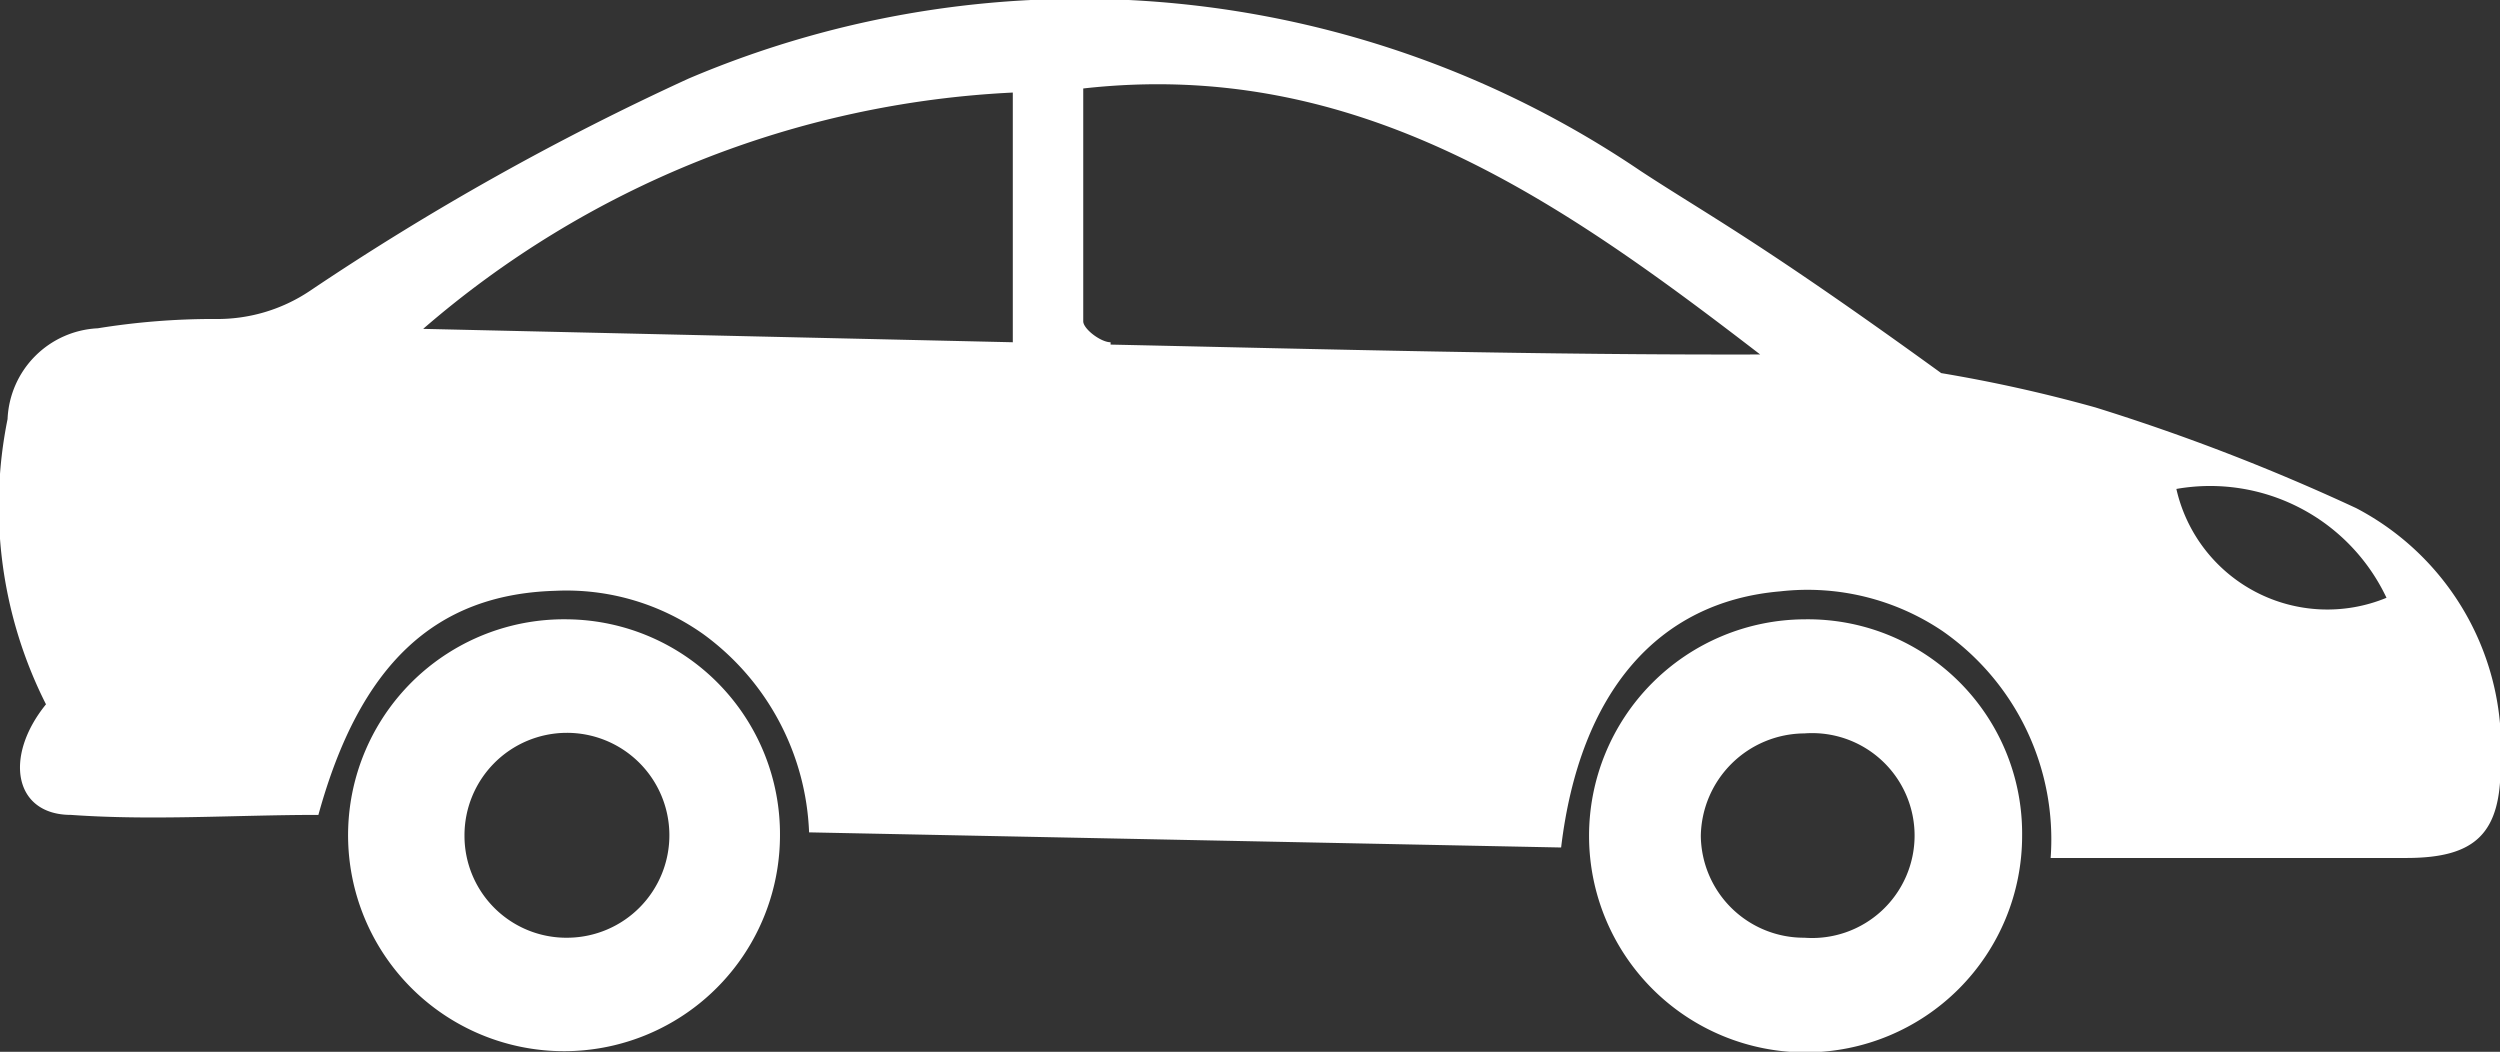 <svg xmlns="http://www.w3.org/2000/svg" viewBox="0 0 42.95 18.07"><rect x="0" y="0" width="42.95" height="18.07" fill="#333333" stroke="none"/><defs><style>.cls-1{fill:#fff;fill-rule:evenodd}</style></defs><g id="Слой_2" data-name="Слой 2"><g id="Слой_1-2" data-name="Слой 1"><path class="cls-1" d="M40.48 8.73A35.87 35.87 0 0 0 36 7a25.4 25.4 0 0 0-2.65-.59c-3.12-2.26-4-2.71-5.16-3.47a17.17 17.17 0 0 0-16.36-1.59A45.94 45.94 0 0 0 5.32 5a2.85 2.85 0 0 1-1.64.48 12.48 12.48 0 0 0-2 .16A1.63 1.63 0 0 0 .13 7.2a7.54 7.54 0 0 0 .66 4.9c-.73.9-.55 1.9.43 1.9 1.41.1 2.82 0 4.25 0 .71-2.58 2-3.79 4.07-3.85a4.06 4.06 0 0 1 2.55.75 4.42 4.42 0 0 1 1.81 3.4l12.92.26c.32-2.68 1.67-4.22 3.76-4.4a4.15 4.15 0 0 1 2.79.68 4.36 4.36 0 0 1 1.86 3.9h6.11c1.19 0 1.63-.42 1.62-1.62a4.64 4.64 0 0 0-2.48-4.39zM17.4 5.88L7.27 5.65A16.7 16.7 0 0 1 17.4 1.59zm1.68 0c-.17 0-.47-.23-.47-.36v-4c4.71-.53 8.2 1.93 11.63 4.57-3.74.01-7.45-.09-11.16-.17zM37.39 8.4A3.35 3.35 0 0 1 41 10.27a2.66 2.66 0 0 1-3.61-1.87z"/><path class="cls-1" d="M31 10.64a3.72 3.72 0 1 0 3.74 3.72A3.68 3.68 0 0 0 31 10.64zm0 5.47a1.77 1.77 0 0 1-1.78-1.75A1.79 1.79 0 0 1 31 12.6a1.76 1.76 0 1 1 0 3.51zM9.76 10.64a3.71 3.71 0 1 0 3.64 3.73 3.69 3.69 0 0 0-3.64-3.73zm0 5.47a1.75 1.75 0 0 1-1.78-1.75 1.76 1.76 0 1 1 1.78 1.75z"/></g></g></svg>